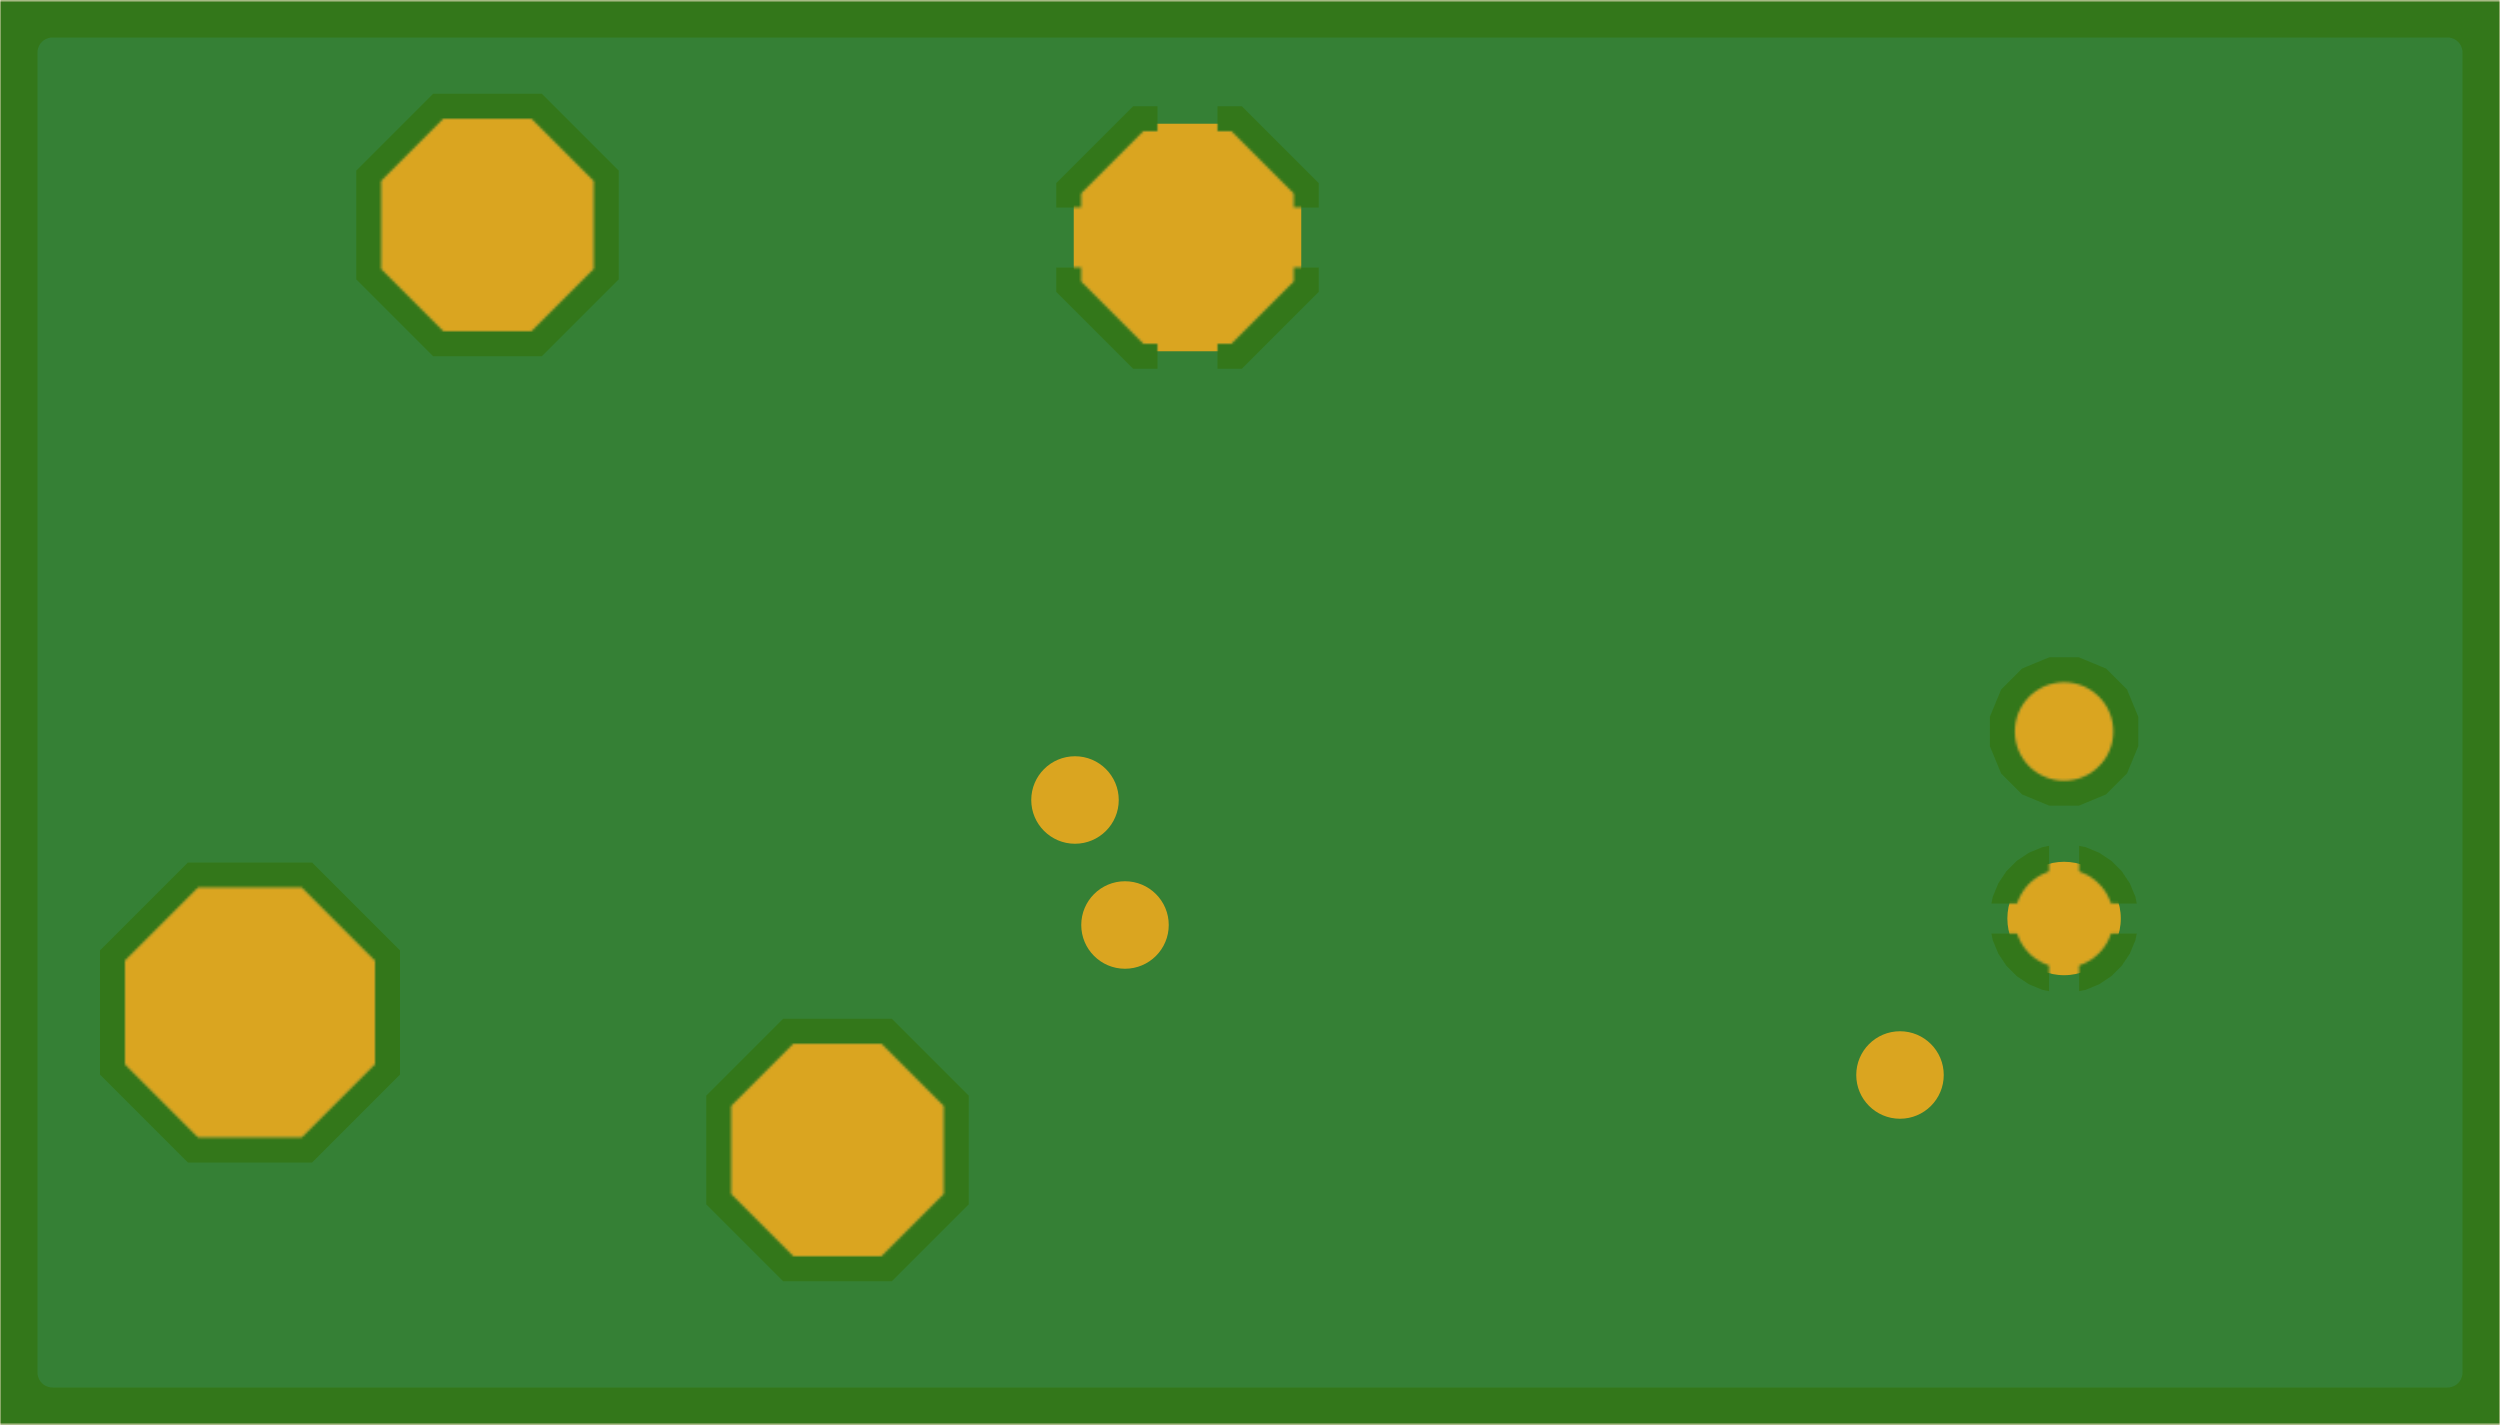 <svg xmlns="http://www.w3.org/2000/svg" version="1.1" xmlns:xlink="http://www.w3.org/1999/xlink" stroke-width="0" stroke-linecap="round" stroke-linejoin="round" width="1in" height="0.57in" id="_bottom" viewBox="10 10.51 1000 570"><defs><circle cx="0" cy="0" r="7.5" id="tool-T1-pad-1012"/><circle cx="0" cy="0" r="11.81" id="tool-T2-pad-1013"/><circle cx="0" cy="0" r="26" id="tool-T3-pad-1014"/><polygon points="50,20.711 20.711,50 -20.711,50 -50,20.711 -50,-20.711 -20.711,-50 20.711,-50 50,-20.711" id="tool-D10-pad-1023"/><circle cx="0" cy="0" r="19.685" id="tool-D11-pad-1024"/><polygon points="42.5,17.604 17.604,42.5 -17.604,42.5 -42.5,17.604 -42.5,-17.604 -17.604,-42.5 17.604,-42.5 42.5,-17.604" id="tool-D12-pad-1025"/><circle cx="0" cy="0" r="14.5" id="tool-D14-pad-1027"/><polygon points="53,21.953 21.953,53 -21.953,53 -53,21.953 -53,-21.953 -21.953,-53 21.953,-53 53,-21.953" id="tool-D10-pad-1037"/><circle cx="0" cy="0" r="22.685" id="tool-D11-pad-1038"/><polygon points="45.5,18.847 18.847,45.5 -18.847,45.5 -45.5,18.847 -45.5,-18.847 -18.847,-45.5 18.847,-45.5 45.5,-18.847" id="tool-D12-pad-1039"/><circle cx="0" cy="0" r="17.5" id="tool-D13-pad-1040"/><g id="_bottom-cu" fill="currentColor" stroke="currentColor"><use x="910" y="175.51" xlink:href="#tool-D10-pad-1023"/><use x="184.37" y="213.11" xlink:href="#tool-D11-pad-1024"/><use x="184.37" y="287.91" xlink:href="#tool-D11-pad-1024"/><use x="535" y="485.51" xlink:href="#tool-D12-pad-1025"/><use x="815" y="490.51" xlink:href="#tool-D12-pad-1025"/><use x="675" y="120.51" xlink:href="#tool-D12-pad-1025"/><path stroke-width="12" fill="none" d="M 31 31.51 L 31 559.51 L 989 559.51 L 989 31.51 L 31 31.51 M 31 34.48 L 989 34.48 M 989 46.47 L 31 46.47 M 31 58.45 L 989 58.45 M 989 70.44 L 707.66 70.44 M 699.23 62.01 L 733.5 96.28 L 733.5 144.74 L 699.23 179.01 L 650.77 179.01 L 616.5 144.74 L 616.5 96.28 L 650.77 62.01 L 699.23 62.01 M 719.64 82.42 L 989 82.42 M 989 94.41 L 731.63 94.41 M 733.5 106.39 L 989 106.39 M 989 118.38 L 946.2 118.38 M 937.34 109.51 L 976 148.17 L 976 202.85 L 937.34 241.51 L 882.66 241.51 L 844 202.85 L 844 148.17 L 882.66 109.51 L 937.34 109.51 M 958.19 130.36 L 989 130.36 M 989 142.35 L 970.17 142.35 M 976 154.33 L 989 154.33 M 989 166.32 L 976 166.32 M 976 178.3 L 989 178.3 M 989 190.29 L 976 190.29 M 976 202.27 L 989 202.27 M 989 214.26 L 964.59 214.26 M 952.61 226.24 L 989 226.24 M 989 238.23 L 940.62 238.23 M 989 250.21 L 31 250.21 M 31 238.23 L 159.02 238.23 M 156.65 235.86 L 161.62 240.83 L 167.47 244.73 L 173.96 247.42 L 180.86 248.8 L 184.37 248.8 L 184.37 213.11 L 184.37 177.43 L 184.37 213.11 L 184.37 213.11 L 148.69 213.11 L 148.69 209.6 L 150.06 202.7 L 152.75 196.21 L 156.65 190.36 L 161.62 185.39 L 167.47 181.49 L 173.96 178.8 L 180.86 177.43 L 184.37 177.43 L 187.88 177.43 L 194.78 178.8 L 201.27 181.49 L 207.12 185.39 L 212.09 190.36 L 215.99 196.21 L 218.68 202.7 L 220.05 209.6 L 220.05 213.11 L 220.05 216.62 L 218.68 223.52 L 215.99 230.01 L 212.09 235.86 L 207.12 240.83 L 201.27 244.73 L 194.78 247.42 L 187.88 248.8 L 184.37 248.8 L 184.37 213.11 L 184.37 213.11 L 184.37 213.11 L 220.05 213.11 L 184.37 213.11 L 148.68 213.11 L 148.69 216.62 L 150.06 223.52 L 152.75 230.01 L 156.65 235.86 M 151.19 226.24 L 31 226.24 M 31 214.26 L 148.69 214.26 M 150.23 202.27 L 31 202.27 M 31 190.29 L 156.73 190.29 M 176.44 178.3 L 31 178.3 M 31 166.32 L 638.08 166.32 M 650.06 178.3 L 192.3 178.3 M 184.37 178.3 L 184.37 178.3 M 184.37 190.29 L 184.37 190.29 M 184.37 202.27 L 184.37 202.27 M 184.37 213.11 L 184.37 213.11 M 184.37 214.26 L 184.37 214.26 M 184.37 226.24 L 184.37 226.24 M 184.37 238.23 L 184.37 238.23 M 177.27 252.23 L 191.47 252.23 L 204.58 257.66 L 214.62 267.7 L 220.05 280.82 L 220.05 295.01 L 214.62 308.13 L 204.58 318.17 L 191.47 323.6 L 177.27 323.6 L 164.16 318.17 L 154.12 308.13 L 148.69 295.01 L 148.69 280.82 L 154.12 267.7 L 164.16 257.66 L 177.27 252.23 M 159.62 262.2 L 31 262.2 M 31 274.18 L 151.43 274.18 M 148.69 286.17 L 31 286.17 M 31 298.15 L 149.99 298.15 M 156.13 310.14 L 31 310.14 M 31 322.12 L 173.71 322.12 M 195.03 322.12 L 989 322.12 M 989 310.14 L 212.61 310.14 M 218.75 298.15 L 989 298.15 M 989 286.17 L 220.05 286.17 M 217.31 274.18 L 989 274.18 M 989 262.2 L 209.12 262.2 M 209.72 238.23 L 879.38 238.23 M 867.39 226.24 L 217.56 226.24 M 220.05 214.26 L 855.41 214.26 M 844 202.27 L 218.51 202.27 M 212.01 190.29 L 844 190.29 M 844 178.3 L 699.94 178.3 M 711.92 166.32 L 844 166.32 M 844 154.33 L 723.91 154.33 M 733.5 142.35 L 849.83 142.35 M 861.81 130.36 L 733.5 130.36 M 733.5 118.38 L 873.8 118.38 M 642.34 70.44 L 31 70.44 M 31 82.42 L 630.36 82.42 M 618.37 94.41 L 31 94.41 M 31 106.39 L 616.5 106.39 M 616.5 118.38 L 31 118.38 M 31 130.36 L 616.5 130.36 M 616.5 142.35 L 31 142.35 M 31 154.33 L 626.09 154.33 M 989 334.11 L 31 334.11 M 31 346.09 L 989 346.09 M 989 358.08 L 31 358.08 M 31 370.07 L 989 370.07 M 989 382.05 L 31 382.05 M 31 394.04 L 989 394.04 M 989 406.02 L 31 406.02 M 31 418.01 L 989 418.01 M 989 429.99 L 562.21 429.99 M 559.23 427.01 L 593.5 461.28 L 593.5 479.51 L 541 479.51 L 541 427.01 L 559.23 427.01 M 541 429.99 L 529 429.99 M 529 427.01 L 529 479.51 L 541 479.51 L 541 491.51 L 593.5 491.51 L 593.5 509.74 L 559.23 544.01 L 541 544.01 L 541 491.51 L 529 491.51 L 529 479.51 L 476.5 479.51 L 476.5 461.28 L 510.77 427.01 L 529 427.01 M 529 441.98 L 541 441.98 M 541 453.96 L 529 453.96 M 529 465.95 L 541 465.95 M 541 477.93 L 529 477.93 M 529 489.92 L 31 489.92 M 31 501.9 L 476.5 501.9 M 476.5 509.74 L 476.5 491.51 L 529 491.51 L 529 544.01 L 510.77 544.01 L 476.5 509.74 M 480.64 513.89 L 31 513.89 M 31 525.87 L 492.63 525.87 M 504.61 537.86 L 31 537.86 M 31 549.84 L 989 549.84 M 989 537.86 L 850.39 537.86 M 839.23 549.01 L 790.77 549.01 L 756.5 514.74 L 756.5 466.28 L 790.77 432.01 L 839.23 432.01 L 873.5 466.28 L 873.5 514.74 L 839.23 549.01 M 862.37 525.87 L 989 525.87 M 989 513.89 L 873.5 513.89 M 873.5 501.9 L 989 501.9 M 989 489.92 L 873.5 489.92 M 873.5 477.93 L 989 477.93 M 989 465.95 L 873.17 465.95 M 861.18 453.96 L 989 453.96 M 989 441.98 L 849.2 441.98 M 780.8 441.98 L 574.2 441.98 M 586.18 453.96 L 768.82 453.96 M 756.83 465.95 L 593.5 465.95 M 593.5 477.93 L 756.5 477.93 M 756.5 489.92 L 541 489.92 M 541 501.9 L 529 501.9 M 529 513.89 L 541 513.89 M 541 525.87 L 529 525.87 M 529 537.86 L 541 537.86 M 565.39 537.86 L 779.61 537.86 M 767.63 525.87 L 577.37 525.87 M 589.36 513.89 L 756.5 513.89 M 756.5 501.9 L 593.5 501.9 M 495.8 441.98 L 31 441.98 M 31 453.96 L 483.82 453.96 M 476.5 465.95 L 31 465.95 M 31 477.93 L 476.5 477.93 M 507.79 429.99 L 31 429.99"/><use x="250" y="150.51" xlink:href="#tool-D14-pad-1027"/><use x="560" y="210.51" xlink:href="#tool-D14-pad-1027"/><use x="580" y="260.51" xlink:href="#tool-D14-pad-1027"/></g><mask id="_bottom_mech-mask" fill="#fff" stroke="#fff" fill-rule="evenodd"><path stroke-width="0" d="M 10 10.51 L 1010 10.51 L 1010 580.51 L 10 580.51 Z"/><g id="_bottom-drl" fill="#000" stroke="#000"><use x="2500" y="1505.1" xlink:href="#tool-T1-pad-1012"/><use x="5600" y="2105.1" xlink:href="#tool-T1-pad-1012"/><use x="5800" y="2605.1" xlink:href="#tool-T1-pad-1012"/><use x="1843.7" y="2879.1" xlink:href="#tool-T2-pad-1013"/><use x="1843.7" y="2131.1" xlink:href="#tool-T2-pad-1013"/><use x="5350" y="4855.1" xlink:href="#tool-T3-pad-1014"/><use x="8150" y="4905.1" xlink:href="#tool-T3-pad-1014"/><use x="9100" y="1755.1" xlink:href="#tool-T3-pad-1014"/><use x="6750" y="1205.1" xlink:href="#tool-T3-pad-1014"/></g></mask></defs><g mask="url(#_bottom_mech-mask)" transform="translate(1020,591.02) scale(-1,-1)"><rect x="10" y="10.51" width="1000" height="570" fill="currentColor" class="_board-fr4"/><use class="_board-cu" xlink:href="#_bottom-cu"/><g><defs><g id="_bottom-sm" fill="currentColor" stroke="currentColor"><use x="910" y="175.51" xlink:href="#tool-D10-pad-1037"/><use x="184.37" y="213.11" xlink:href="#tool-D11-pad-1038"/><use x="184.37" y="287.91" xlink:href="#tool-D11-pad-1038"/><use x="535" y="485.51" xlink:href="#tool-D12-pad-1039"/><use x="815" y="490.51" xlink:href="#tool-D12-pad-1039"/><use x="675" y="120.51" xlink:href="#tool-D12-pad-1039"/><use x="250" y="150.51" xlink:href="#tool-D13-pad-1040"/><use x="560" y="210.51" xlink:href="#tool-D13-pad-1040"/><use x="580" y="260.51" xlink:href="#tool-D13-pad-1040"/></g><mask id="_bottom-sm_mask" color="#000"><rect x="10" y="10.51" width="1000" height="570" fill="#fff"/><use xlink:href="#_bottom-sm"/></mask><mask id="_bottom-cu_finish-mask" color="#fff"><use xlink:href="#_bottom-cu"/></mask></defs><g mask="url(#_bottom-sm_mask)"><rect x="10" y="10.51" width="1000" height="570" fill="currentColor" class="_board-sm"/></g><use class="_board-cf" mask="url(#_bottom-cu_finish-mask)" xlink:href="#_bottom-sm"/></g></g><style type="text/css"> ._board-fr4 { color: rgba(177, 136, 22, 0.65);} ._board-cu { color: lightgrey; } ._board-cf { color: goldenrod; } ._board-sm { color: darkgreen; opacity: 0.75; } ._board-ss { color: white; } ._board-sp { color: silver; opacity: 0.0;} ._board-out { color: black; } </style></svg>